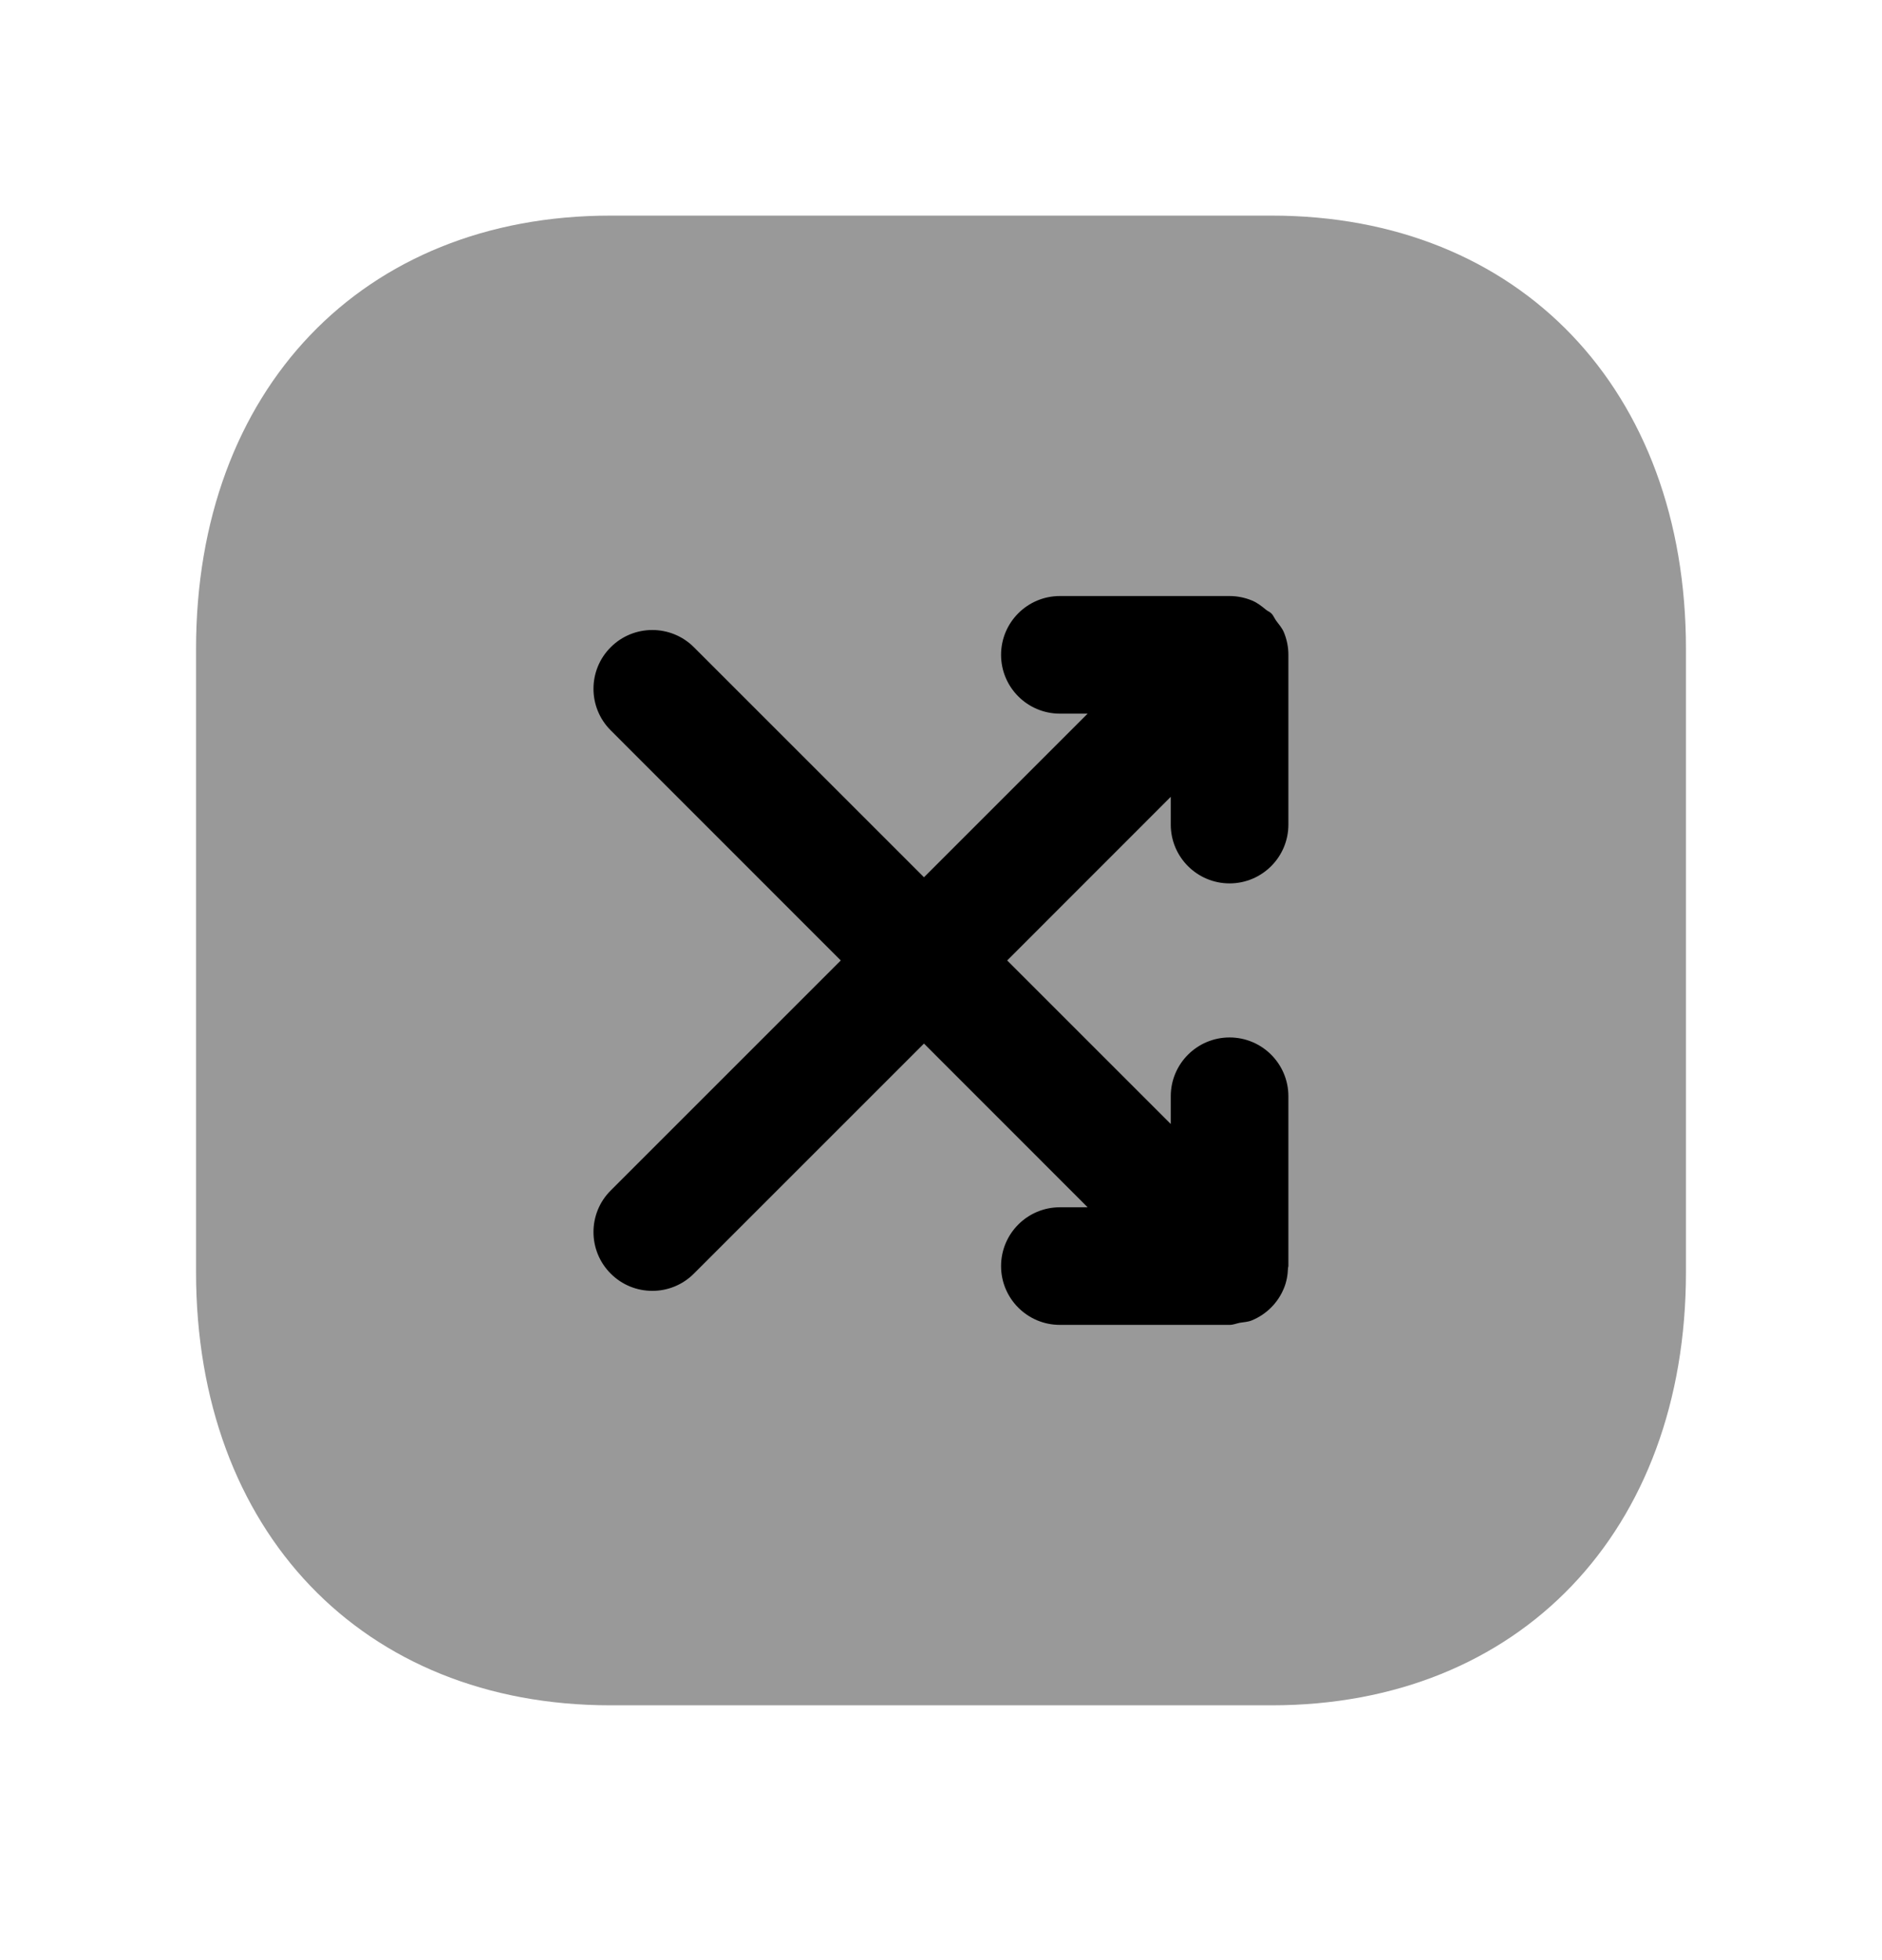 <svg width="24" height="25" viewBox="0 0 24 25" fill="none" xmlns="http://www.w3.org/2000/svg">
<path opacity="0.4" fill-rule="evenodd" clip-rule="evenodd" d="M16.218 2.75H7.784C4.623 2.75 2.5 4.971 2.5 8.276V16.224C2.5 19.529 4.624 21.75 7.784 21.75H16.218C19.377 21.75 21.5 19.529 21.5 16.224V8.276C21.5 4.971 19.377 2.75 16.218 2.75Z" fill="black"/>
<path fill-rule="evenodd" clip-rule="evenodd" d="M16.43 10.517C16.43 10.931 16.094 11.267 15.68 11.267C15.266 11.267 14.93 10.931 14.93 10.517V10.163L12.844 12.25L14.93 14.336V13.982C14.93 13.568 15.266 13.232 15.68 13.232C16.094 13.232 16.43 13.568 16.43 13.982V16.148C16.43 16.157 16.425 16.165 16.425 16.174C16.422 16.262 16.407 16.35 16.372 16.433C16.296 16.618 16.149 16.764 15.965 16.84C15.916 16.861 15.863 16.862 15.811 16.871C15.767 16.88 15.726 16.898 15.68 16.898H13.516C13.102 16.898 12.766 16.562 12.766 16.148C12.766 15.734 13.102 15.398 13.516 15.398H13.87L11.783 13.31L8.849 16.244C8.702 16.391 8.511 16.464 8.319 16.464C8.126 16.464 7.935 16.391 7.788 16.244C7.495 15.951 7.495 15.476 7.788 15.184L10.722 12.25L7.788 9.315C7.495 9.022 7.495 8.548 7.788 8.255C8.081 7.962 8.556 7.962 8.849 8.255L11.783 11.189L13.87 9.102H13.516C13.102 9.102 12.766 8.766 12.766 8.352C12.766 7.938 13.102 7.602 13.516 7.602H15.68C15.779 7.602 15.876 7.622 15.968 7.66C16.035 7.688 16.091 7.733 16.146 7.778C16.167 7.795 16.192 7.803 16.211 7.822C16.24 7.85 16.252 7.887 16.275 7.918C16.31 7.965 16.349 8.009 16.372 8.063C16.411 8.157 16.431 8.257 16.43 8.357V10.517Z" fill="black"/>
</svg>